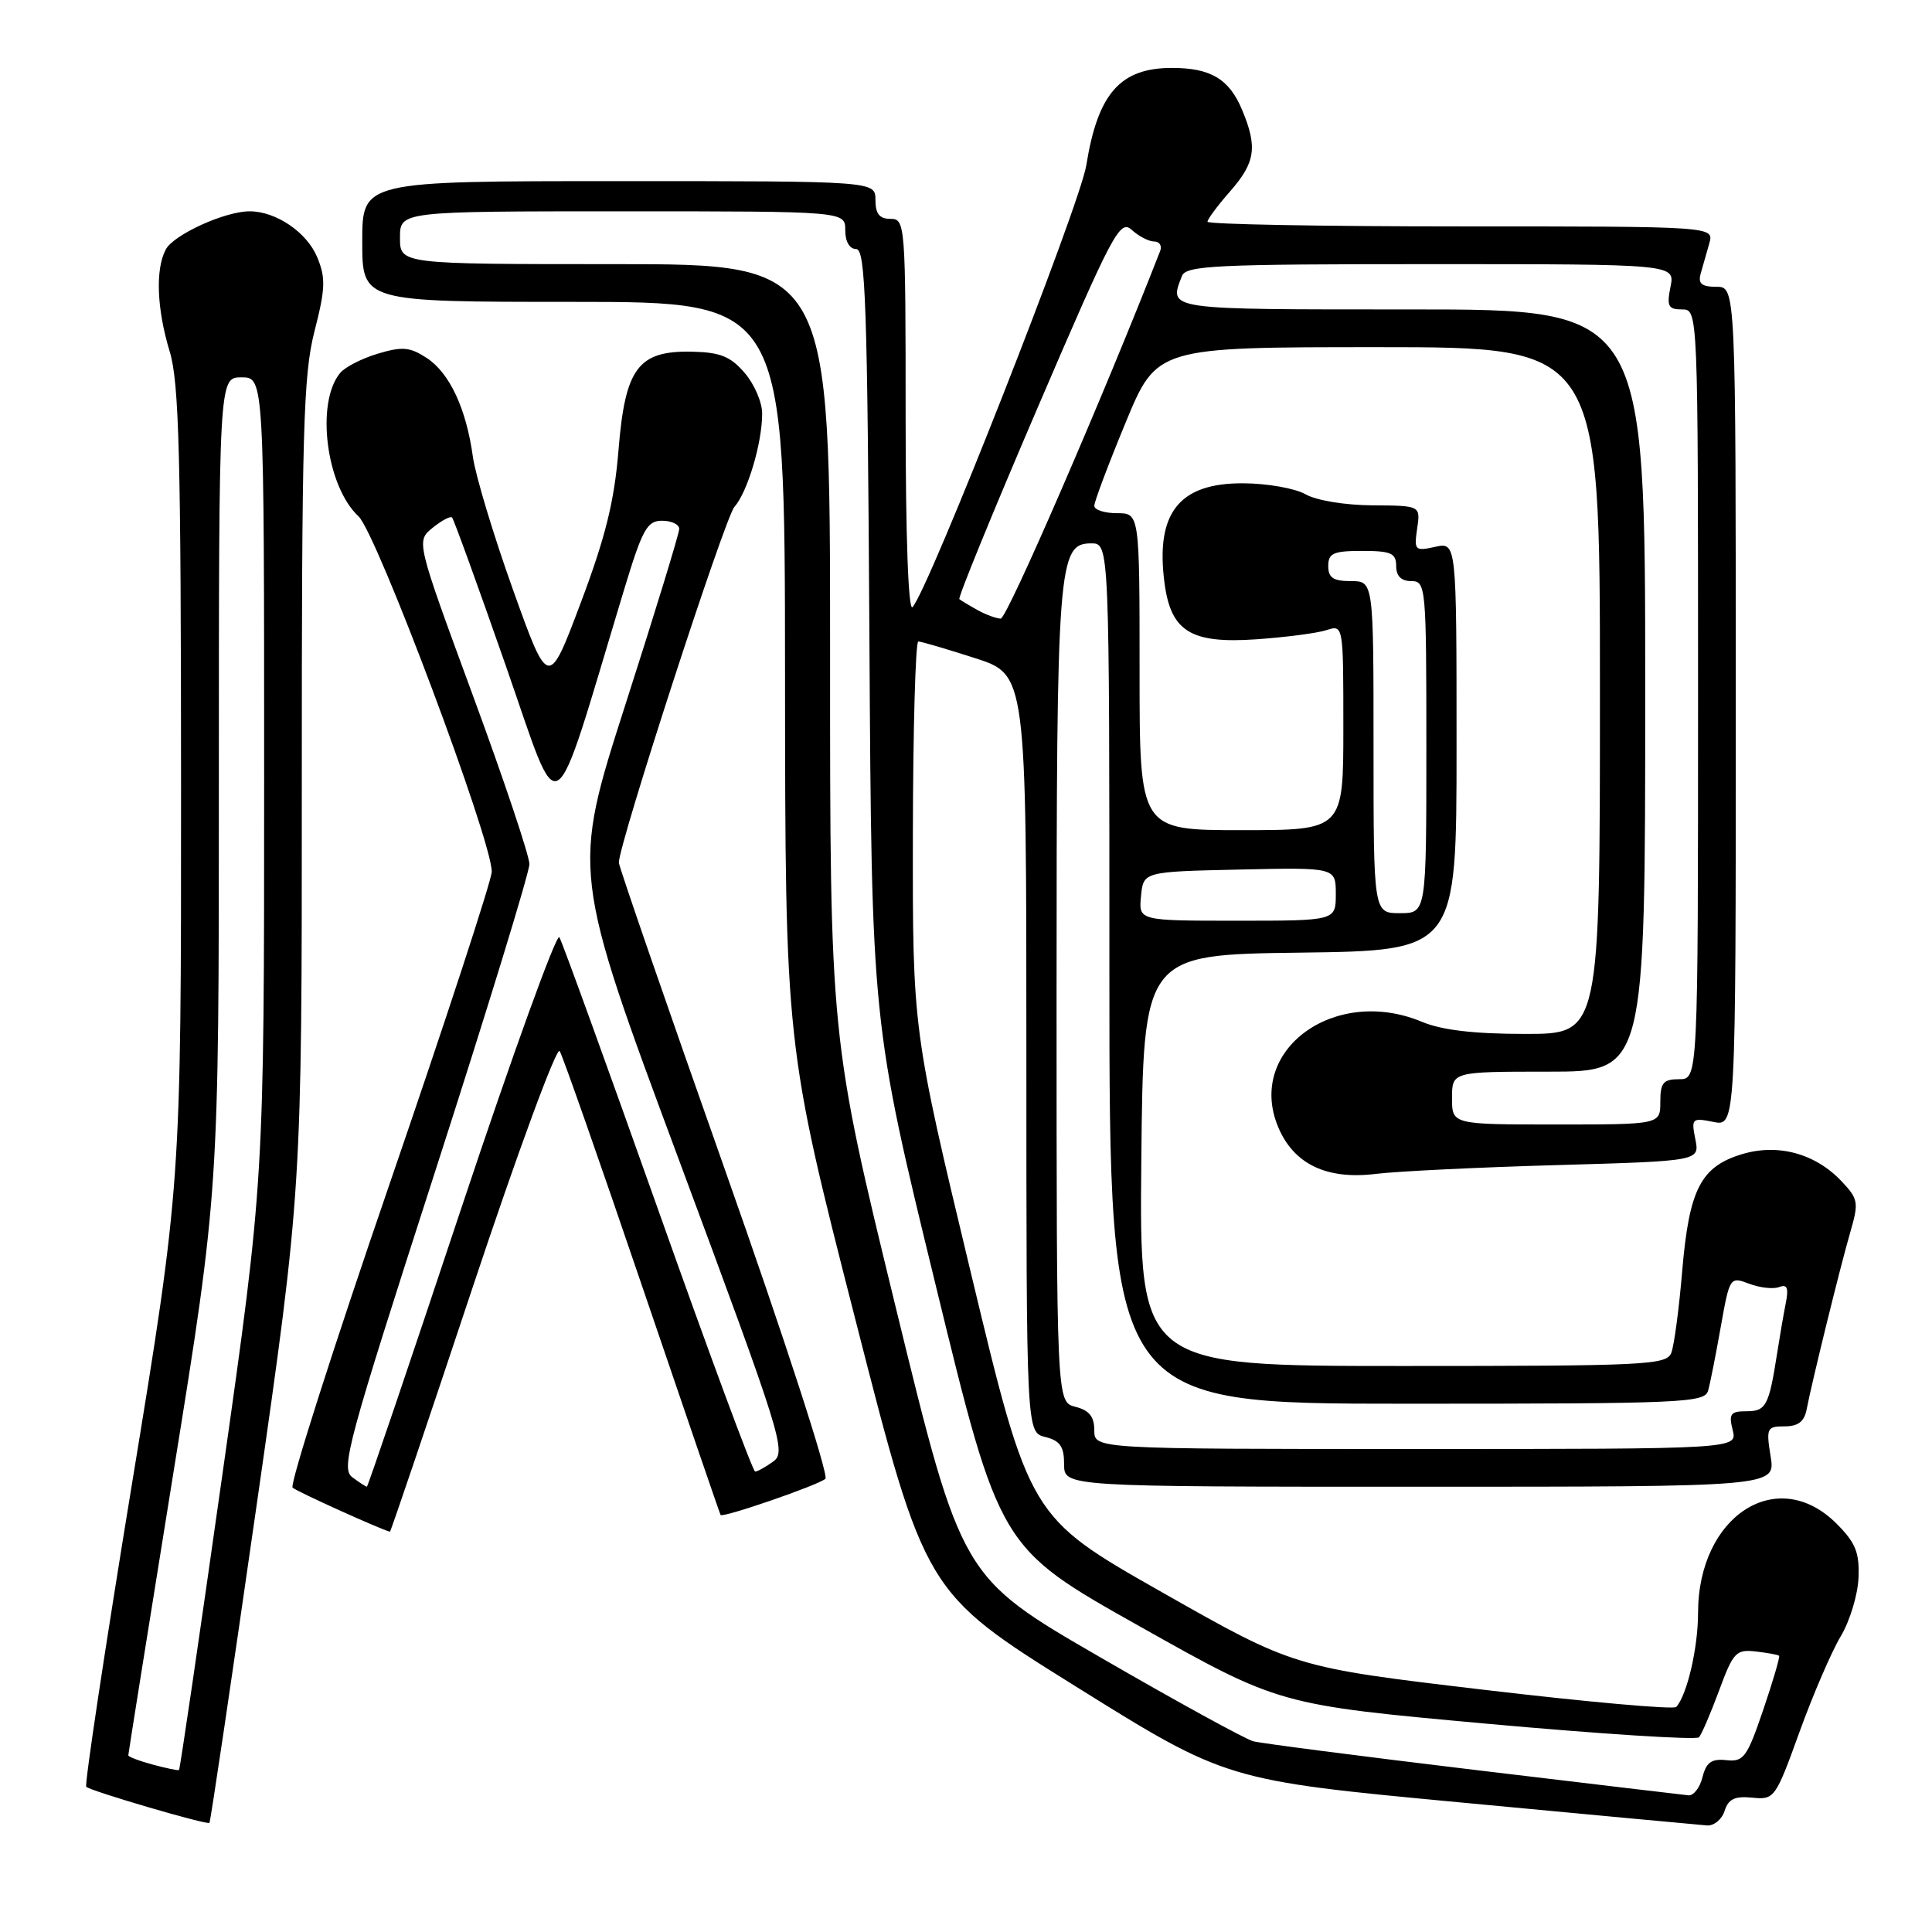 <?xml version="1.0" encoding="UTF-8" standalone="no"?>
<!DOCTYPE svg PUBLIC "-//W3C//DTD SVG 1.1//EN" "http://www.w3.org/Graphics/SVG/1.1/DTD/svg11.dtd" >
<svg xmlns="http://www.w3.org/2000/svg" xmlns:xlink="http://www.w3.org/1999/xlink" version="1.1" viewBox="0 0 256 256">
 <g >
 <path fill="currentColor"
d=" M 34.00 199.48 C 40.00 157.63 40.00 157.63 39.99 104.07 C 39.98 57.01 40.19 49.70 41.67 43.90 C 43.12 38.26 43.17 36.83 42.04 34.10 C 40.67 30.78 36.58 28.00 33.07 28.00 C 29.80 28.00 23.02 31.09 21.97 33.05 C 20.57 35.67 20.77 40.94 22.49 46.59 C 23.73 50.67 23.98 60.41 23.99 104.19 C 24.00 156.89 24.00 156.89 17.49 196.60 C 13.91 218.44 11.18 236.51 11.43 236.76 C 11.99 237.32 27.41 241.84 27.75 241.54 C 27.89 241.42 30.70 222.50 34.00 199.48 Z  M 228.52 239.95 C 229.02 238.37 229.87 237.97 232.18 238.20 C 235.12 238.49 235.26 238.30 238.44 229.50 C 240.23 224.55 242.69 218.85 243.90 216.83 C 245.11 214.82 246.17 211.32 246.26 209.07 C 246.40 205.70 245.87 204.41 243.35 201.89 C 235.51 194.05 225.00 200.85 225.00 213.75 C 225.00 218.34 223.55 224.59 222.11 226.18 C 221.78 226.55 210.25 225.52 196.50 223.89 C 171.50 220.93 171.50 220.93 153.95 210.97 C 136.41 201.01 136.41 201.01 128.67 168.76 C 120.93 136.50 120.93 136.50 120.96 110.75 C 120.98 96.59 121.31 85.00 121.68 85.00 C 122.05 85.00 125.43 85.99 129.18 87.20 C 136.00 89.39 136.00 89.39 136.00 139.59 C 136.00 189.78 136.00 189.78 138.50 190.41 C 140.47 190.90 141.00 191.67 141.00 194.02 C 141.00 197.00 141.00 197.00 188.13 197.00 C 235.26 197.00 235.26 197.00 234.62 193.00 C 234.01 189.23 234.12 189.00 236.47 189.00 C 238.26 189.00 239.08 188.37 239.39 186.75 C 240.09 183.10 243.84 167.85 245.17 163.28 C 246.31 159.35 246.24 158.88 244.05 156.56 C 240.58 152.86 235.63 151.50 230.87 152.92 C 225.37 154.57 223.83 157.55 222.91 168.31 C 222.49 173.36 221.83 178.29 221.46 179.25 C 220.84 180.87 218.20 181.00 185.88 181.00 C 150.97 181.00 150.97 181.00 151.23 153.75 C 151.50 126.50 151.50 126.50 172.25 126.23 C 193.00 125.96 193.00 125.96 193.00 98.90 C 193.00 71.84 193.00 71.84 190.17 72.46 C 187.48 73.05 187.36 72.93 187.78 70.04 C 188.23 67.00 188.23 67.00 181.86 66.96 C 178.24 66.94 174.42 66.31 173.00 65.50 C 171.62 64.71 167.91 64.05 164.75 64.04 C 156.22 63.98 153.07 67.99 154.31 77.30 C 155.17 83.70 157.82 85.31 166.48 84.71 C 170.34 84.44 174.51 83.90 175.75 83.50 C 178.00 82.77 178.00 82.77 178.00 96.38 C 178.00 110.00 178.00 110.00 164.50 110.00 C 151.00 110.00 151.00 110.00 151.00 89.00 C 151.00 68.00 151.00 68.00 148.00 68.00 C 146.35 68.00 145.00 67.56 145.00 67.02 C 145.00 66.48 146.86 61.53 149.14 56.02 C 153.28 46.00 153.28 46.00 182.64 46.00 C 212.00 46.00 212.00 46.00 212.00 91.50 C 212.00 137.00 212.00 137.00 202.12 137.00 C 195.31 137.00 191.05 136.50 188.40 135.39 C 176.85 130.57 165.11 139.15 169.36 149.33 C 171.43 154.27 175.80 156.36 182.37 155.54 C 185.19 155.20 195.99 154.67 206.36 154.38 C 225.22 153.84 225.22 153.84 224.64 150.95 C 224.09 148.20 224.20 148.09 227.03 148.66 C 230.00 149.25 230.00 149.25 230.00 93.62 C 230.00 38.00 230.00 38.00 227.43 38.00 C 225.47 38.00 224.98 37.59 225.35 36.25 C 225.62 35.29 226.13 33.49 226.49 32.25 C 227.13 30.00 227.13 30.00 193.57 30.00 C 175.11 30.00 160.00 29.72 160.00 29.38 C 160.00 29.04 161.35 27.23 163.00 25.35 C 166.35 21.53 166.65 19.49 164.58 14.55 C 162.88 10.47 160.42 9.00 155.29 9.00 C 148.44 9.00 145.47 12.37 143.94 21.90 C 143.08 27.24 123.01 78.26 120.91 80.45 C 120.36 81.02 120.00 71.01 120.00 55.20 C 120.00 29.67 119.95 29.00 118.00 29.00 C 116.53 29.00 116.00 28.33 116.00 26.50 C 116.00 24.00 116.00 24.00 82.00 24.00 C 48.00 24.00 48.00 24.00 48.00 32.00 C 48.00 40.00 48.00 40.00 76.00 40.00 C 104.00 40.00 104.00 40.00 104.02 89.25 C 104.05 138.50 104.05 138.50 113.32 174.76 C 122.58 211.01 122.58 211.01 142.54 223.46 C 162.50 235.91 162.50 235.91 193.50 238.83 C 210.55 240.44 225.26 241.81 226.18 241.88 C 227.11 241.95 228.16 241.08 228.52 239.95 Z  M 62.64 170.55 C 68.58 152.70 73.77 138.62 74.16 139.27 C 74.56 139.91 79.48 153.95 85.10 170.47 C 90.72 186.98 95.39 200.61 95.48 200.74 C 95.77 201.16 108.45 196.78 109.37 195.95 C 109.85 195.51 103.90 177.19 96.12 155.17 C 88.35 133.18 82.00 114.79 82.00 114.30 C 82.00 111.82 96.04 68.61 97.31 67.17 C 99.04 65.23 100.99 58.70 100.99 54.81 C 101.00 53.32 99.95 50.89 98.67 49.41 C 96.80 47.23 95.44 46.68 91.70 46.60 C 84.55 46.45 82.83 48.75 81.95 59.70 C 81.40 66.44 80.23 71.16 76.95 79.88 C 72.67 91.25 72.67 91.25 67.97 78.13 C 65.39 70.92 63.00 62.99 62.66 60.53 C 61.78 54.14 59.58 49.43 56.54 47.43 C 54.31 45.98 53.32 45.89 50.07 46.86 C 47.96 47.49 45.71 48.64 45.07 49.42 C 41.80 53.36 43.22 64.44 47.50 68.41 C 49.91 70.65 65.18 111.35 65.16 115.50 C 65.16 116.60 59.05 135.26 51.59 156.97 C 44.13 178.67 38.36 196.74 38.77 197.12 C 39.31 197.63 50.44 202.66 51.67 202.96 C 51.77 202.98 56.70 188.40 62.64 170.55 Z  M 20.25 233.82 C 18.46 233.34 17.00 232.78 17.00 232.59 C 17.00 232.39 19.70 215.48 23.00 195.00 C 29.00 157.77 29.00 157.77 29.00 103.88 C 29.00 50.00 29.00 50.00 32.00 50.00 C 35.00 50.00 35.00 50.00 35.00 103.18 C 35.00 156.36 35.00 156.36 29.47 195.37 C 26.43 216.83 23.85 234.46 23.72 234.54 C 23.60 234.63 22.04 234.30 20.25 233.82 Z  M 195.23 234.50 C 180.24 232.70 167.11 231.00 166.07 230.73 C 165.02 230.45 155.89 225.45 145.79 219.60 C 127.41 208.97 127.41 208.97 118.69 173.23 C 109.98 137.50 109.98 137.50 109.99 86.25 C 110.00 35.00 110.00 35.00 81.50 35.00 C 53.00 35.00 53.00 35.00 53.00 31.50 C 53.00 28.00 53.00 28.00 82.50 28.00 C 112.00 28.00 112.00 28.00 112.00 30.50 C 112.00 32.02 112.57 33.00 113.45 33.00 C 114.69 33.00 114.94 40.29 115.20 84.25 C 115.50 135.50 115.50 135.50 123.98 170.28 C 132.45 205.07 132.45 205.07 150.98 215.48 C 169.50 225.90 169.50 225.90 197.00 228.40 C 212.12 229.77 224.78 230.58 225.13 230.20 C 225.47 229.81 226.67 227.03 227.79 224.00 C 229.66 218.93 230.04 218.53 232.65 218.83 C 234.21 219.01 235.60 219.26 235.74 219.40 C 235.87 219.54 234.93 222.77 233.63 226.58 C 231.49 232.87 231.04 233.48 228.75 233.23 C 226.78 233.02 226.09 233.51 225.59 235.48 C 225.25 236.87 224.41 237.95 223.73 237.89 C 223.05 237.82 210.23 236.30 195.23 234.50 Z  M 145.00 189.52 C 145.00 187.71 144.33 186.87 142.50 186.41 C 140.00 185.78 140.00 185.78 140.00 132.04 C 140.00 74.63 140.20 72.00 144.60 72.00 C 147.00 72.00 147.00 72.00 147.00 129.00 C 147.00 186.00 147.00 186.00 186.43 186.00 C 223.14 186.00 225.90 185.88 226.34 184.25 C 226.61 183.29 227.36 179.49 228.01 175.81 C 229.19 169.20 229.23 169.14 231.77 170.10 C 233.19 170.64 234.98 170.84 235.75 170.54 C 236.82 170.13 237.03 170.66 236.61 172.75 C 236.31 174.26 235.79 177.30 235.45 179.50 C 234.39 186.27 234.00 187.00 231.41 187.00 C 229.30 187.00 229.05 187.34 229.59 189.50 C 230.22 192.00 230.22 192.00 187.61 192.00 C 145.00 192.00 145.00 192.00 145.00 189.52 Z  M 192.40 145.50 C 192.40 142.00 192.40 142.00 205.20 142.00 C 218.00 142.00 218.00 142.00 218.00 91.50 C 218.00 41.00 218.00 41.00 187.00 41.00 C 154.22 41.00 154.87 41.10 156.61 36.58 C 157.14 35.18 160.99 35.00 189.58 35.00 C 221.95 35.00 221.95 35.00 221.35 38.00 C 220.83 40.58 221.05 41.00 222.88 41.00 C 225.00 41.00 225.00 41.00 225.00 92.00 C 225.00 143.00 225.00 143.00 222.50 143.00 C 220.39 143.00 220.00 143.47 220.00 146.00 C 220.00 149.00 220.00 149.00 206.20 149.00 C 192.40 149.00 192.40 149.00 192.40 145.50 Z  M 151.19 118.75 C 151.50 115.50 151.50 115.50 164.25 115.22 C 177.00 114.94 177.00 114.94 177.00 118.47 C 177.00 122.00 177.00 122.00 163.94 122.00 C 150.87 122.00 150.87 122.00 151.19 118.75 Z  M 182.00 99.00 C 182.00 77.00 182.00 77.00 179.00 77.00 C 176.67 77.00 176.00 76.56 176.00 75.00 C 176.00 73.30 176.67 73.00 180.50 73.00 C 184.33 73.00 185.00 73.30 185.00 75.00 C 185.00 76.33 185.67 77.00 187.00 77.00 C 188.94 77.00 189.00 77.67 189.00 99.00 C 189.00 121.00 189.00 121.00 185.50 121.00 C 182.00 121.00 182.00 121.00 182.00 99.00 Z  M 129.50 80.82 C 128.40 80.21 127.33 79.56 127.12 79.39 C 126.91 79.21 131.58 67.79 137.50 54.00 C 147.48 30.76 148.39 29.04 149.96 30.46 C 150.89 31.31 152.23 32.00 152.94 32.00 C 153.64 32.00 153.99 32.56 153.73 33.25 C 146.19 52.56 133.43 81.99 132.60 81.97 C 132.00 81.95 130.60 81.44 129.50 80.82 Z  M 46.69 195.75 C 45.13 194.60 46.04 191.26 57.57 155.50 C 64.49 134.05 70.15 115.60 70.15 114.50 C 70.15 113.40 66.77 103.32 62.64 92.10 C 55.14 71.71 55.14 71.71 57.32 69.94 C 58.52 68.97 59.68 68.35 59.90 68.57 C 60.12 68.79 63.32 77.61 67.01 88.18 C 74.49 109.58 72.88 110.60 82.66 78.25 C 85.12 70.12 85.73 69.00 87.73 69.00 C 88.98 69.00 90.00 69.49 90.00 70.08 C 90.00 70.68 86.80 81.14 82.88 93.33 C 75.76 115.50 75.76 115.50 90.04 153.90 C 103.57 190.30 104.22 192.37 102.47 193.65 C 101.45 194.39 100.37 194.99 100.06 194.99 C 99.75 194.98 93.94 179.29 87.15 160.13 C 80.35 140.97 74.49 124.80 74.12 124.19 C 73.75 123.59 67.91 139.73 61.14 160.05 C 54.38 180.37 48.74 197.00 48.61 197.00 C 48.49 197.00 47.62 196.44 46.69 195.75 Z "/>
</g>
</svg>